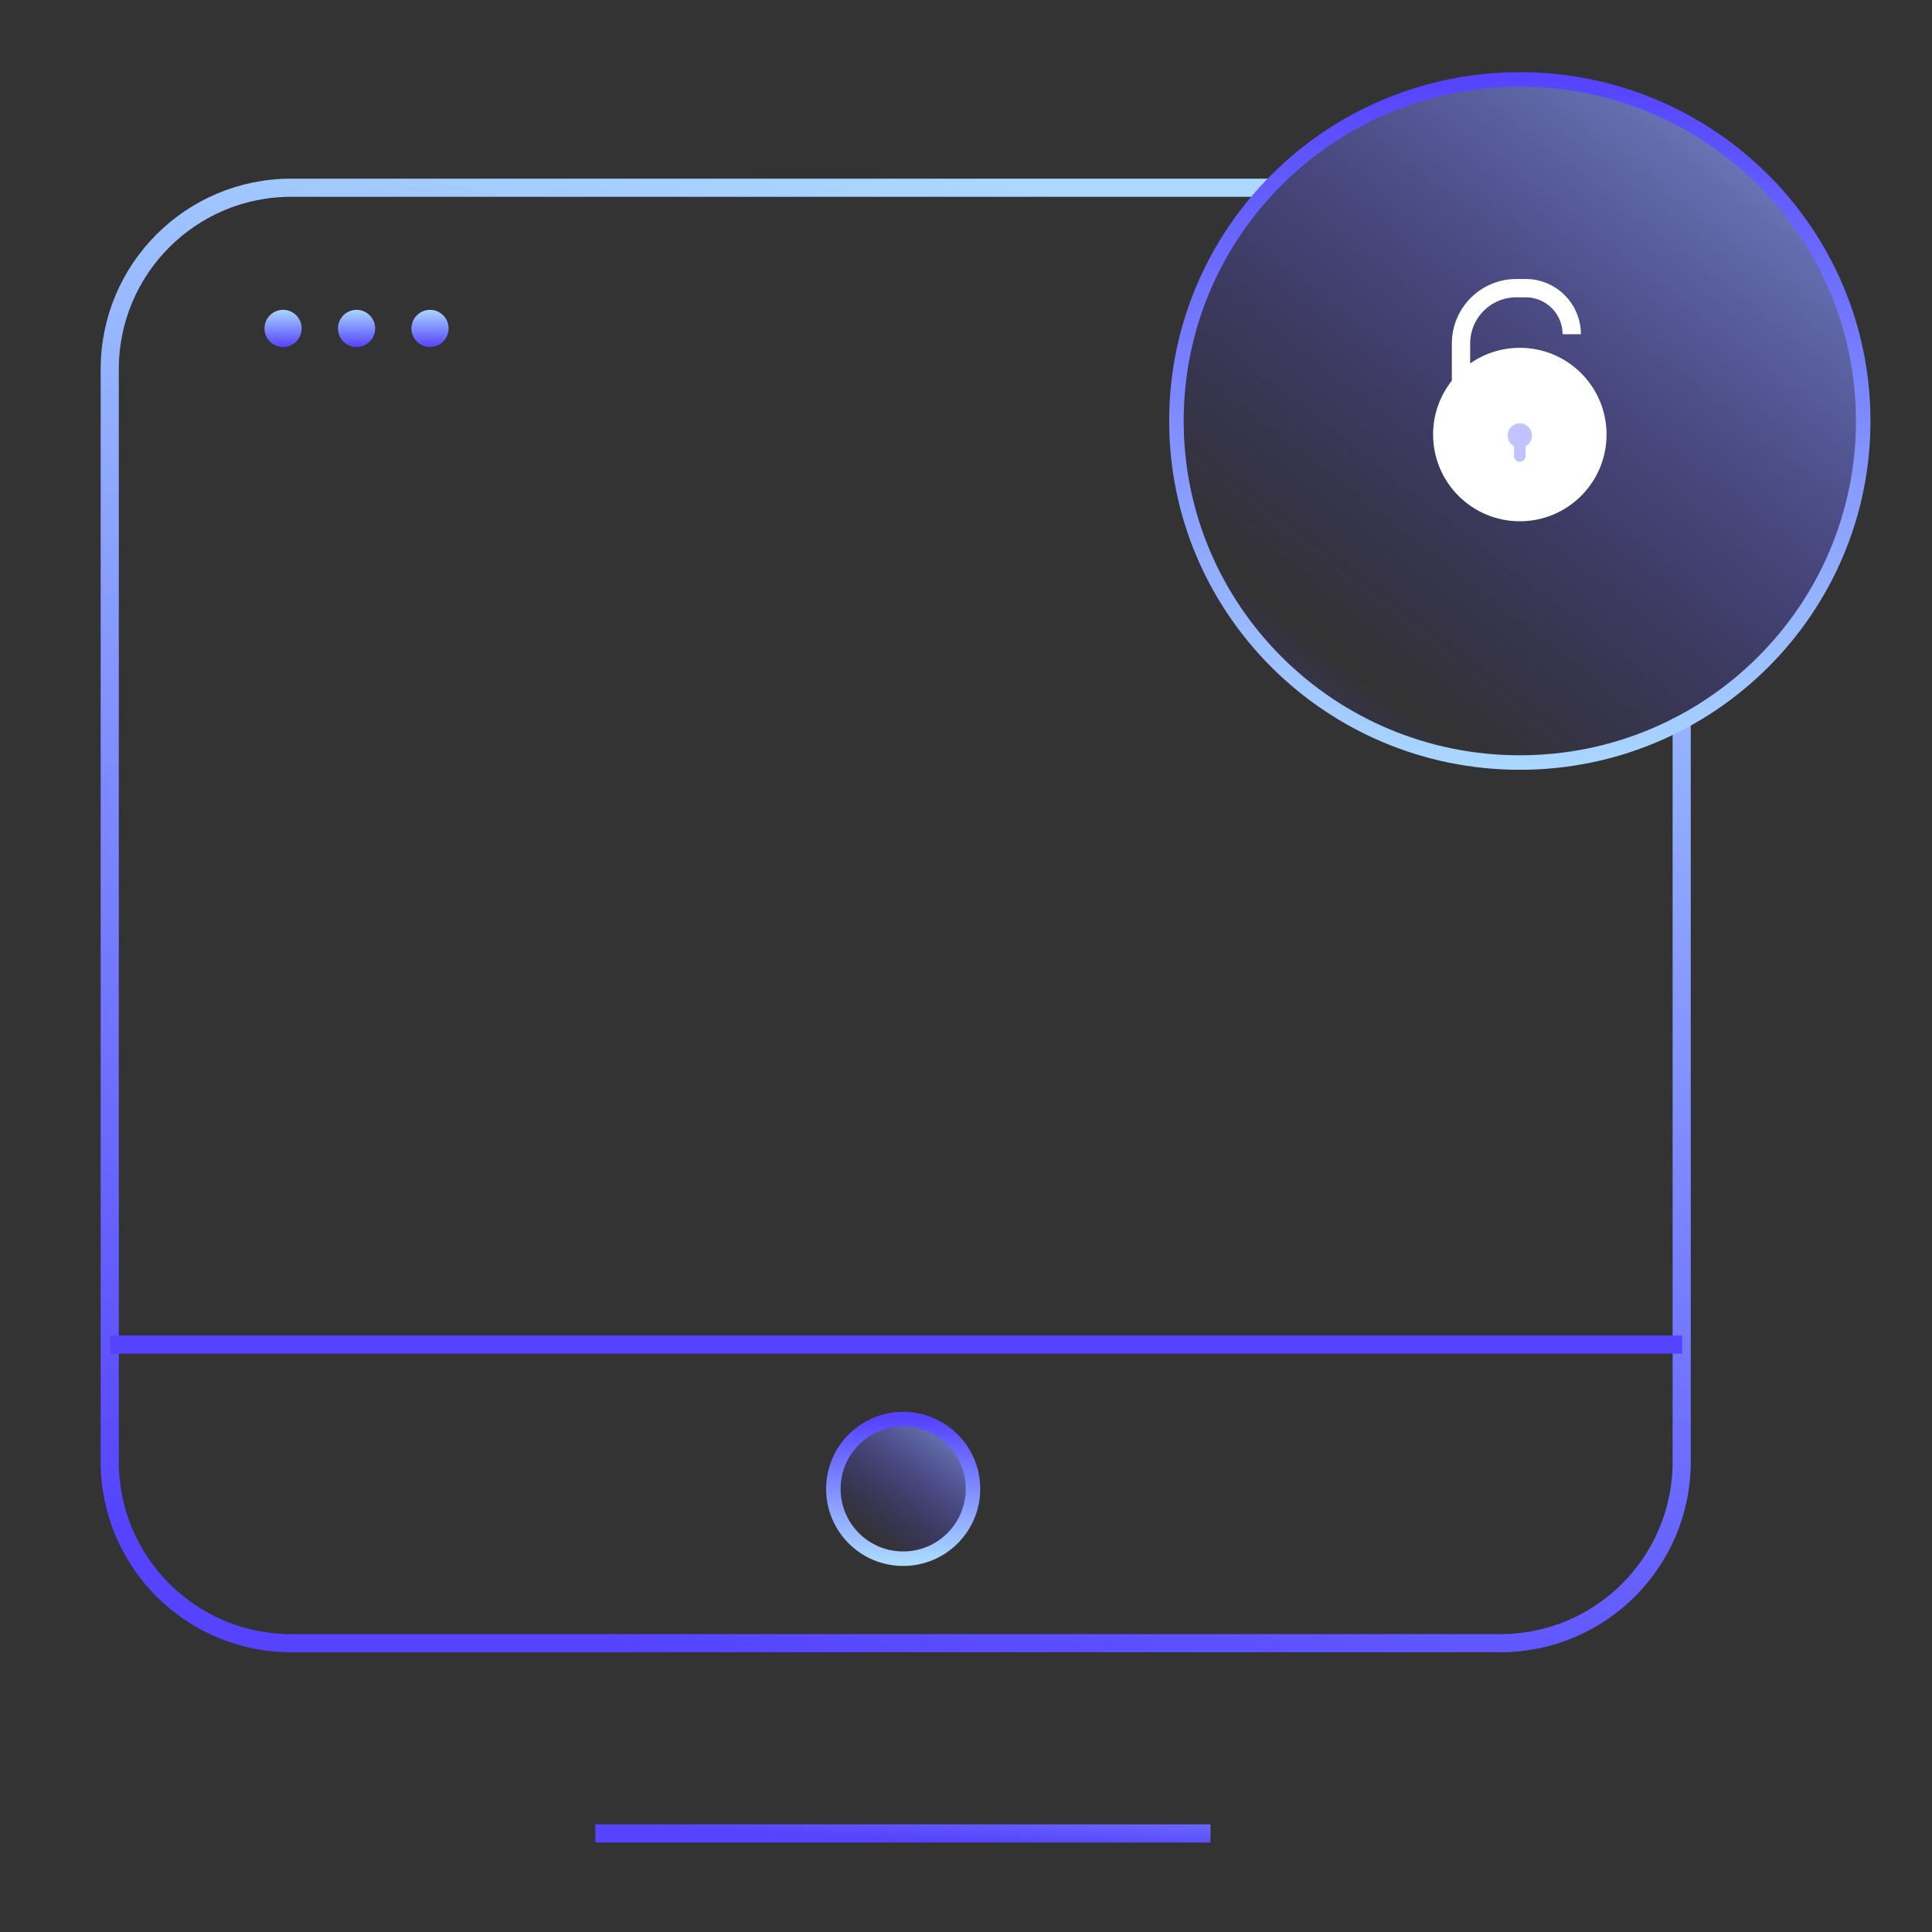 <svg width="213" height="213" viewBox="0 0 213 213" fill="none" xmlns="http://www.w3.org/2000/svg">
<rect x="0" y="0" width="213" height="213" fill="#333333" stroke="none"/>
<path d="M133.454 202.132H65.635" stroke="url(#paint0_linear_1130_78803)" stroke-width="2" stroke-miterlimit="10"/>
<path d="M139.752 20.697H32.099C21.054 20.697 12.099 29.651 12.099 40.697V161.16C12.099 172.205 21.054 181.16 32.099 181.16H165.404C176.45 181.16 185.404 172.205 185.404 161.16V79.197" stroke="url(#paint1_linear_1130_78803)" stroke-width="2" stroke-miterlimit="10"/>
<path d="M12.157 148.237H185.457" stroke="url(#paint2_linear_1130_78803)" stroke-width="2" stroke-miterlimit="10"/>
<circle cx="99.573" cy="164.149" r="7.696" fill="url(#paint3_linear_1130_78803)" stroke="url(#paint4_linear_1130_78803)" stroke-width="1.599" stroke-miterlimit="10"/>
<path d="M167.557 84.068C188.466 84.068 205.416 67.209 205.416 46.411C205.416 25.614 188.466 8.755 167.557 8.755C146.649 8.755 129.699 25.614 129.699 46.411C129.699 67.209 146.649 84.068 167.557 84.068Z" fill="url(#paint5_linear_1130_78803)" stroke="url(#paint6_linear_1130_78803)" stroke-width="1.599" stroke-miterlimit="10"/>
<path d="M161.073 45.471V37.873C161.073 34.502 163.806 31.768 167.178 31.768H168.204C171.009 31.768 173.283 34.042 173.283 36.847" stroke="white" stroke-width="2.019"/>
<circle cx="167.558" cy="47.908" r="9.561" fill="white"/>
<path d="M167.557 46.671C168.298 46.671 168.899 47.272 168.899 48.012C168.899 48.522 168.614 48.965 168.196 49.192V50.274C168.196 50.626 167.91 50.912 167.557 50.912C167.205 50.911 166.92 50.626 166.919 50.274V49.192C166.501 48.965 166.216 48.522 166.216 48.012C166.216 47.272 166.816 46.671 167.557 46.671Z" fill="#C2C2FF"/>
<circle cx="2.05" cy="2.05" r="2.05" transform="matrix(1 0 0 -1 29.158 38.26)" fill="url(#paint7_linear_1130_78803)"/>
<circle cx="2.05" cy="2.05" r="2.05" transform="matrix(1 0 0 -1 37.259 38.26)" fill="url(#paint8_linear_1130_78803)"/>
<circle cx="2.05" cy="2.05" r="2.05" transform="matrix(1 0 0 -1 45.36 38.26)" fill="url(#paint9_linear_1130_78803)"/>
<defs>
<linearGradient id="paint0_linear_1130_78803" x1="107.128" y1="189.628" x2="106.504" y2="203.055" gradientUnits="userSpaceOnUse">
<stop stop-color="#AAD8FF"/>
<stop offset="1" stop-color="#5543FF"/>
</linearGradient>
<linearGradient id="paint1_linear_1130_78803" x1="118.131" y1="21.787" x2="80.375" y2="184.533" gradientUnits="userSpaceOnUse">
<stop stop-color="#AAD8FF"/>
<stop offset="1" stop-color="#5543FF"/>
</linearGradient>
<linearGradient id="paint2_linear_1130_78803" x1="183.833" y1="149.397" x2="184.006" y2="153.557" gradientUnits="userSpaceOnUse">
<stop stop-color="#5543FF"/>
<stop offset="1" stop-color="#AAD8FF"/>
</linearGradient>
<linearGradient id="paint3_linear_1130_78803" x1="84.512" y1="177.022" x2="106.151" y2="149.237" gradientUnits="userSpaceOnUse">
<stop offset="0.081" stop-color="#AAD8FF"/>
<stop offset="0.363" stop-color="#482CFF" stop-opacity="0"/>
<stop offset="1" stop-color="#AAD8FF"/>
</linearGradient>
<linearGradient id="paint4_linear_1130_78803" x1="88.826" y1="171.955" x2="88.936" y2="156.342" gradientUnits="userSpaceOnUse">
<stop stop-color="#AAD8FF"/>
<stop offset="1" stop-color="#5543FF"/>
</linearGradient>
<linearGradient id="paint5_linear_1130_78803" x1="93.462" y1="109.399" x2="199.208" y2="-27.105" gradientUnits="userSpaceOnUse">
<stop offset="0.081" stop-color="#AAD8FF"/>
<stop offset="0.363" stop-color="#482CFF" stop-opacity="0"/>
<stop offset="1" stop-color="#AAD8FF"/>
</linearGradient>
<linearGradient id="paint6_linear_1130_78803" x1="114.684" y1="84.609" x2="115.222" y2="8.208" gradientUnits="userSpaceOnUse">
<stop stop-color="#AAD8FF"/>
<stop offset="1" stop-color="#5543FF"/>
</linearGradient>
<linearGradient id="paint7_linear_1130_78803" x1="-0.813" y1="4.13" x2="-0.784" y2="-0.03" gradientUnits="userSpaceOnUse">
<stop stop-color="#AAD8FF"/>
<stop offset="1" stop-color="#5543FF"/>
</linearGradient>
<linearGradient id="paint8_linear_1130_78803" x1="-0.813" y1="4.13" x2="-0.784" y2="-0.03" gradientUnits="userSpaceOnUse">
<stop stop-color="#AAD8FF"/>
<stop offset="1" stop-color="#5543FF"/>
</linearGradient>
<linearGradient id="paint9_linear_1130_78803" x1="-0.813" y1="4.13" x2="-0.784" y2="-0.03" gradientUnits="userSpaceOnUse">
<stop stop-color="#AAD8FF"/>
<stop offset="1" stop-color="#5543FF"/>
</linearGradient>
</defs>
</svg>
